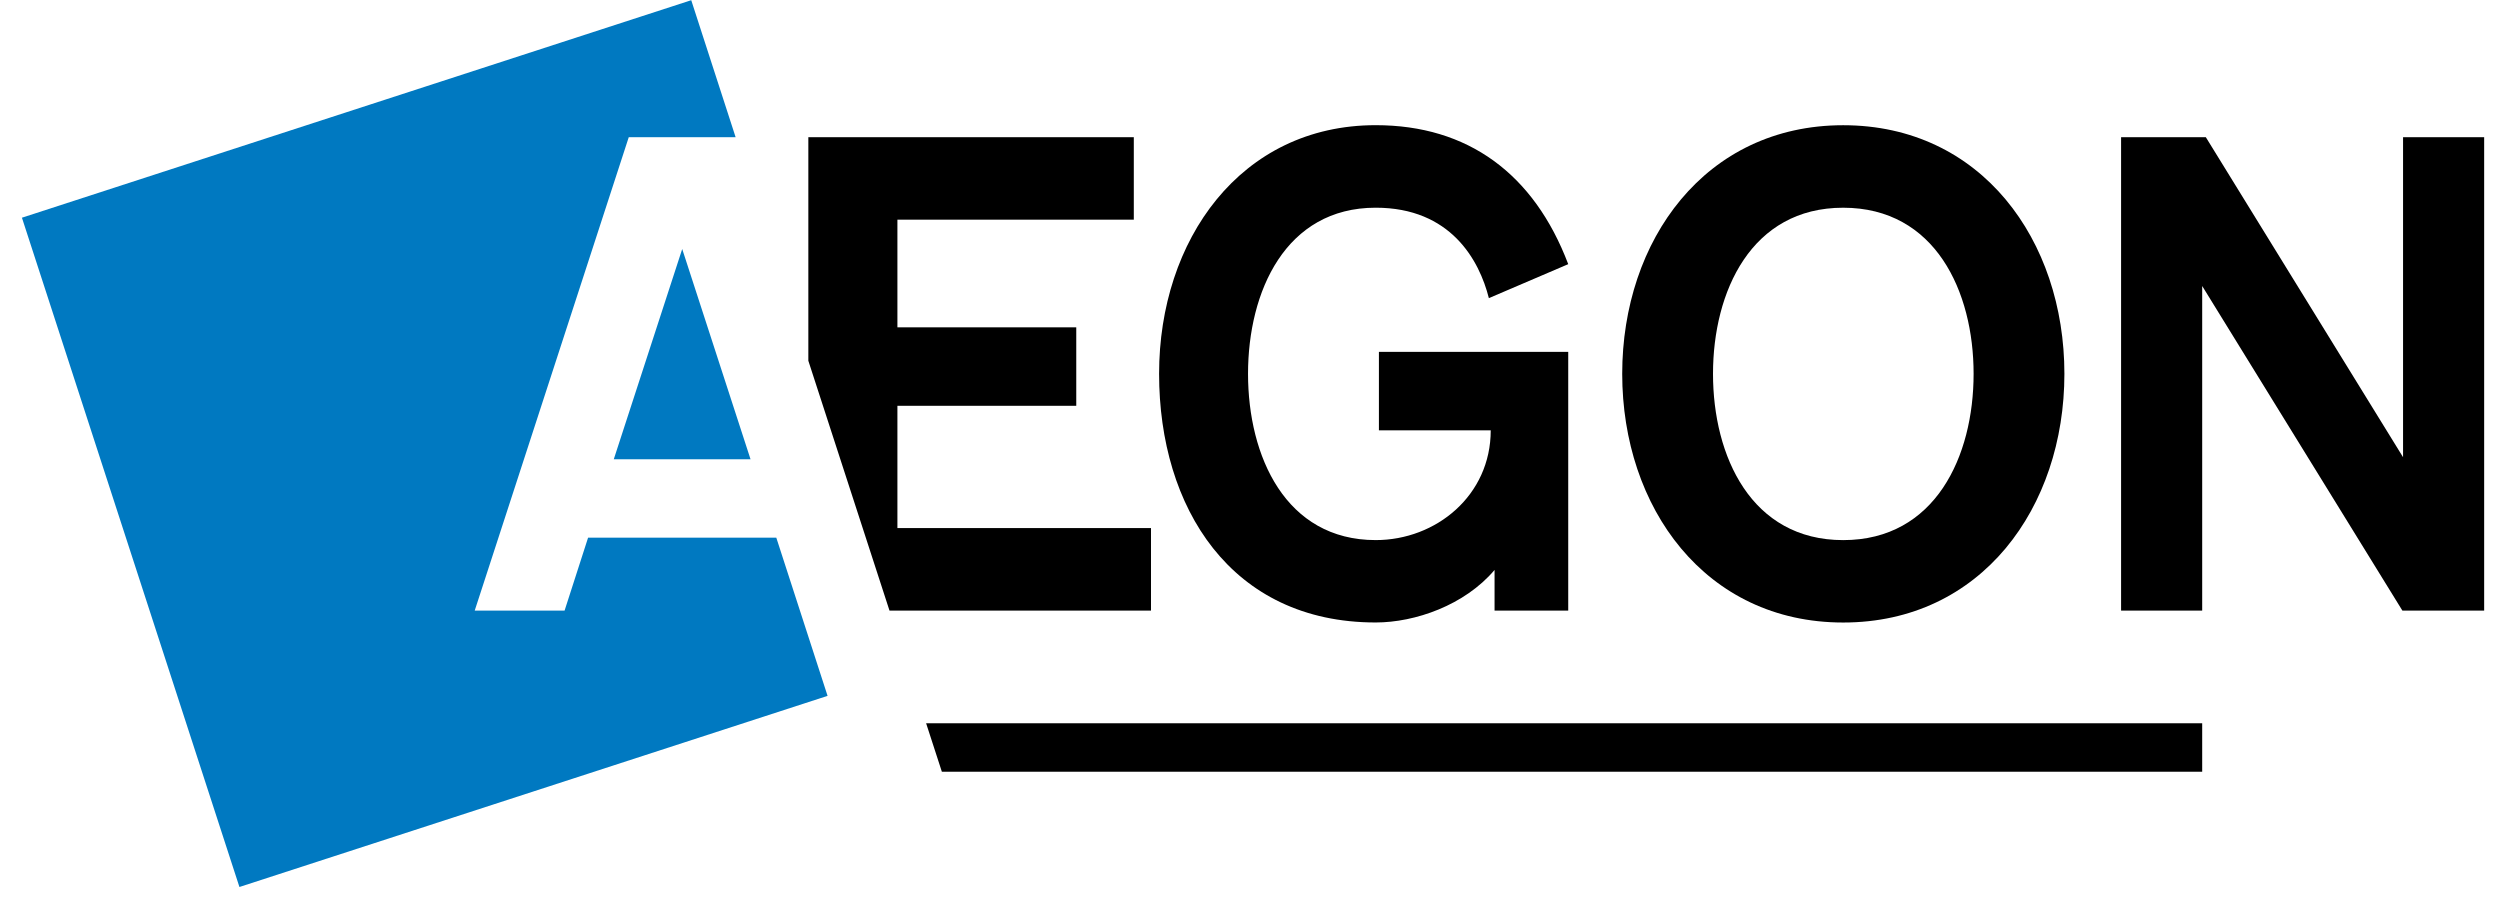 <svg width="113" height="41" viewBox="0 0 113 41" fill="none" xmlns="http://www.w3.org/2000/svg">
<path d="M33.924 20.758L30.836 11.255L27.743 20.758H33.924Z" fill="#0079C1"/>
<path d="M26.581 24.304L25.519 27.599H21.457L28.42 6.201H33.25L31.244 0.009L0.991 9.84L10.822 40.092L37.406 31.453L35.089 24.304H26.581Z" fill="#0079C1"/>
<path d="M67.297 13.476C66.865 11.763 65.574 9.388 62.182 9.388C58.106 9.388 56.411 13.175 56.411 16.896C56.411 20.623 58.106 24.412 62.182 24.412C64.911 24.412 67.381 22.397 67.381 19.451H62.327V15.904H70.884V27.598H67.554V25.762C66.204 27.356 63.963 28.136 62.182 28.136C55.636 28.136 52.391 22.937 52.391 16.895C52.391 10.857 56.066 5.658 62.182 5.658C66.348 5.658 69.334 7.852 70.884 11.94L67.297 13.476Z" fill="black"/>
<path d="M93.311 16.897C93.311 22.939 89.559 28.138 83.312 28.138C77.076 28.138 73.324 22.939 73.324 16.897C73.324 10.86 77.077 5.66 83.312 5.66C89.559 5.66 93.311 10.86 93.311 16.897ZM77.428 16.897C77.428 20.625 79.159 24.413 83.312 24.413C87.476 24.413 89.207 20.625 89.207 16.897C89.207 13.176 87.476 9.389 83.312 9.389C79.159 9.388 77.428 13.175 77.428 16.897Z" fill="black"/>
<path d="M52.025 23.87H40.563V18.341H48.647V14.794H40.563V9.929H51.248V6.201H36.537V16.306L40.205 27.599H52.025V23.87Z" fill="black"/>
<path d="M108.618 6.201V20.665L99.703 6.201H95.873V27.599H99.539V12.927L108.588 27.599H112.284V6.201H108.618Z" fill="black"/>
<path d="M99.539 32.693H41.861L42.572 34.882H99.539V32.693Z" fill="black"/>
</svg>

